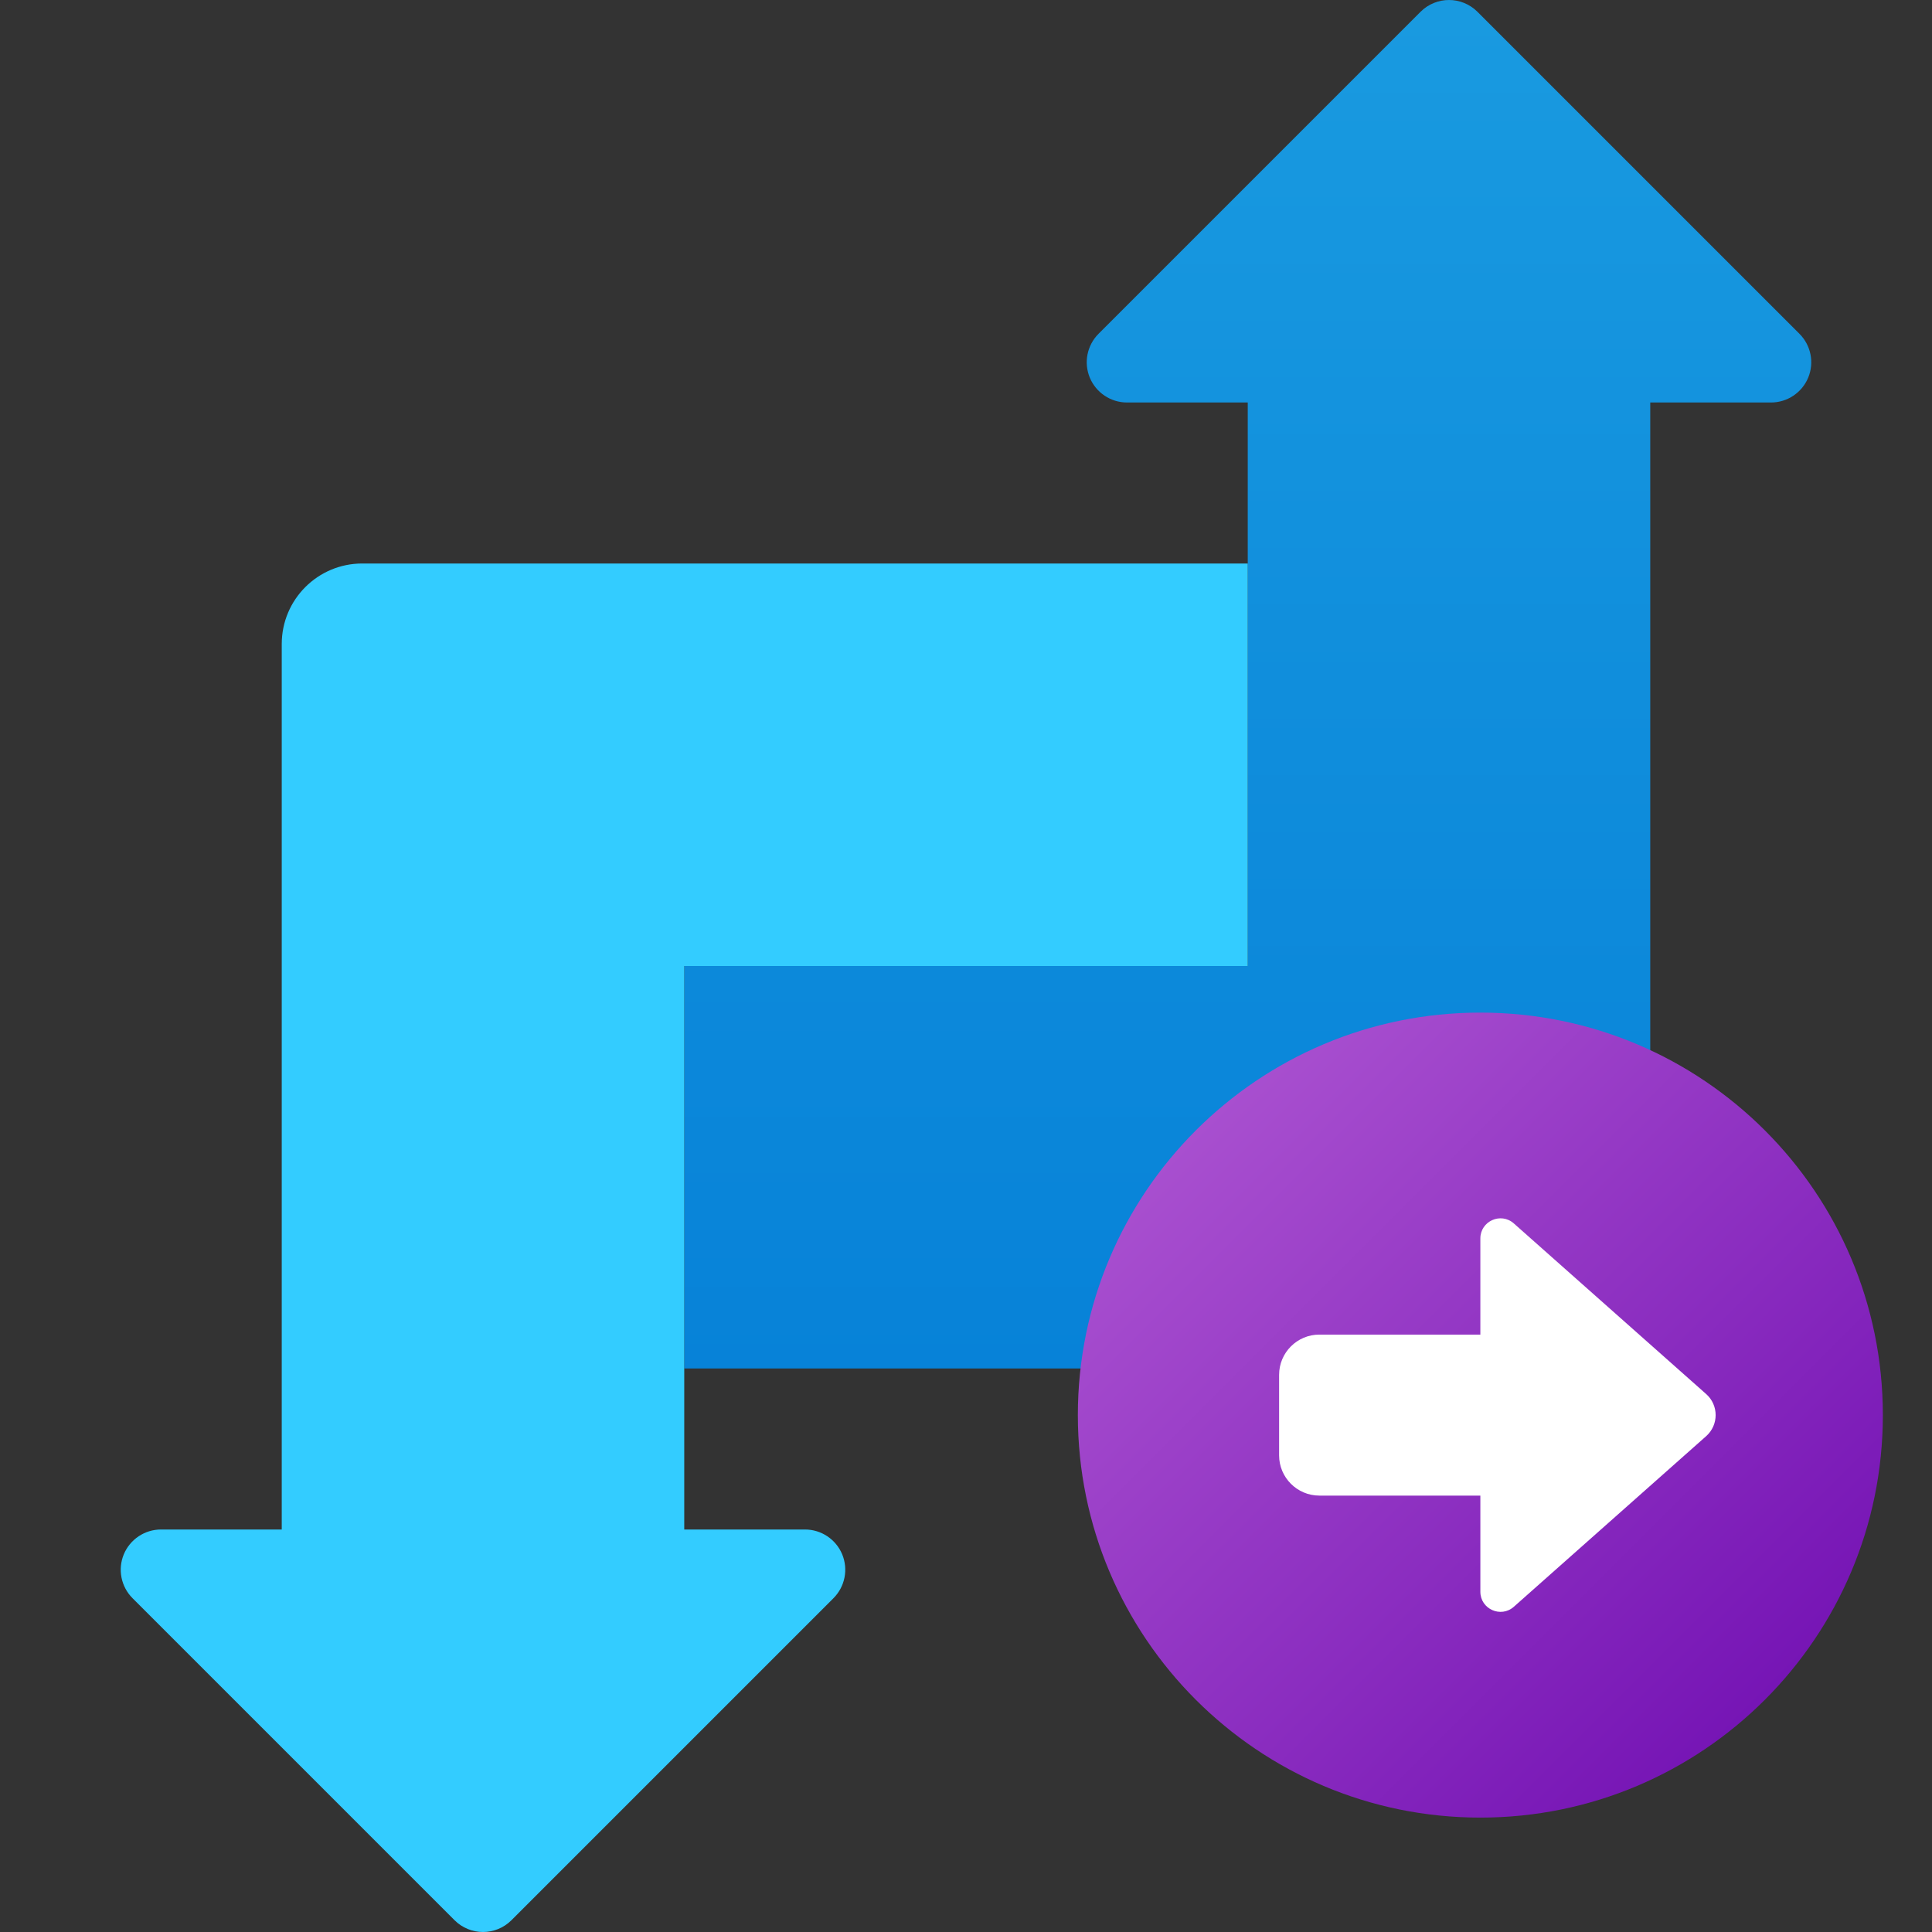 <?xml version="1.0" encoding="UTF-8"?>
<svg xmlns="http://www.w3.org/2000/svg" xmlns:xlink="http://www.w3.org/1999/xlink" viewBox="0 0 240 240" width="240px" height="240px">
<rect x="0" y="0" width="240" height="240" fill="#333333" stroke="none"/>
<defs>
<linearGradient id="linear0" gradientUnits="userSpaceOnUse" x1="111.083" y1="0.688" x2="111.083" y2="122.188" gradientTransform="matrix(1.395,0,0,1.395,0,0)">
<stop offset="0" style="stop-color:rgb(9.804%,60.392%,87.843%);stop-opacity:1;"/>
<stop offset="1" style="stop-color:rgb(2.745%,50.98%,84.706%);stop-opacity:1;"/>
</linearGradient>
<linearGradient id="linear1" gradientUnits="userSpaceOnUse" x1="106.454" y1="100.643" x2="157.129" y2="151.318" gradientTransform="matrix(1.395,0,0,1.395,0,0)">
<stop offset="0" style="stop-color:rgb(65.882%,30.98%,81.176%);stop-opacity:1;"/>
<stop offset="1" style="stop-color:rgb(46.275%,8.235%,70.98%);stop-opacity:1;"/>
</linearGradient>
</defs>
<g id="surface37841275">
<path style=" stroke:none;fill-rule:nonzero;fill:url(#linear0);" d="M 223.535 41.465 L 183.535 1.465 C 181.578 -0.488 178.422 -0.488 176.465 1.465 L 136.465 41.465 C 135.035 42.895 134.605 45.047 135.379 46.914 C 136.156 48.781 137.98 50 140 50 L 155 50 L 155 120 L 85 120 L 85 170 L 195 170 C 200.523 170 205 165.523 205 160 L 205 50 L 220 50 C 222.02 50 223.844 48.781 224.621 46.914 C 225.395 45.047 224.965 42.895 223.535 41.465 Z M 223.535 41.465 "/>
<path style=" stroke:none;fill-rule:nonzero;fill:rgb(20%,80%,100%);fill-opacity:1;" d="M 155 120 L 155 70 L 45 70 C 39.477 70 35 74.477 35 80 L 35 190 L 20 190 C 17.98 190 16.156 191.219 15.379 193.086 C 14.605 194.953 15.035 197.105 16.465 198.535 L 56.465 238.535 C 58.422 240.488 61.578 240.488 63.535 238.535 L 103.535 198.535 C 104.965 197.105 105.395 194.953 104.621 193.086 C 103.844 191.219 102.02 190 100 190 L 85 190 L 85 120 Z M 155 120 "/>
<path style=" stroke:none;fill-rule:nonzero;fill:url(#linear1);" d="M 233.895 175.789 C 233.895 203.398 211.504 225.789 183.895 225.789 C 156.285 225.789 133.895 203.398 133.895 175.789 C 133.895 148.176 156.281 125.789 183.895 125.789 C 211.512 125.789 233.895 148.172 233.895 175.789 Z M 233.895 175.789 "/>
<path style=" stroke:none;fill-rule:nonzero;fill:rgb(100%,100%,100%);fill-opacity:1;" d="M 183.895 153.848 L 183.895 165.789 L 163.895 165.789 C 161.137 165.789 158.895 168.027 158.895 170.789 L 158.895 180.789 C 158.895 183.547 161.137 185.789 163.895 185.789 L 183.895 185.789 L 183.895 197.727 C 183.895 199.883 186.441 201.027 188.055 199.598 L 211.945 178.406 C 213.516 177.012 213.516 174.562 211.945 173.172 L 188.055 151.98 C 186.441 150.547 183.895 151.691 183.895 153.848 Z M 183.895 153.848 "/>
</g>
</svg>

